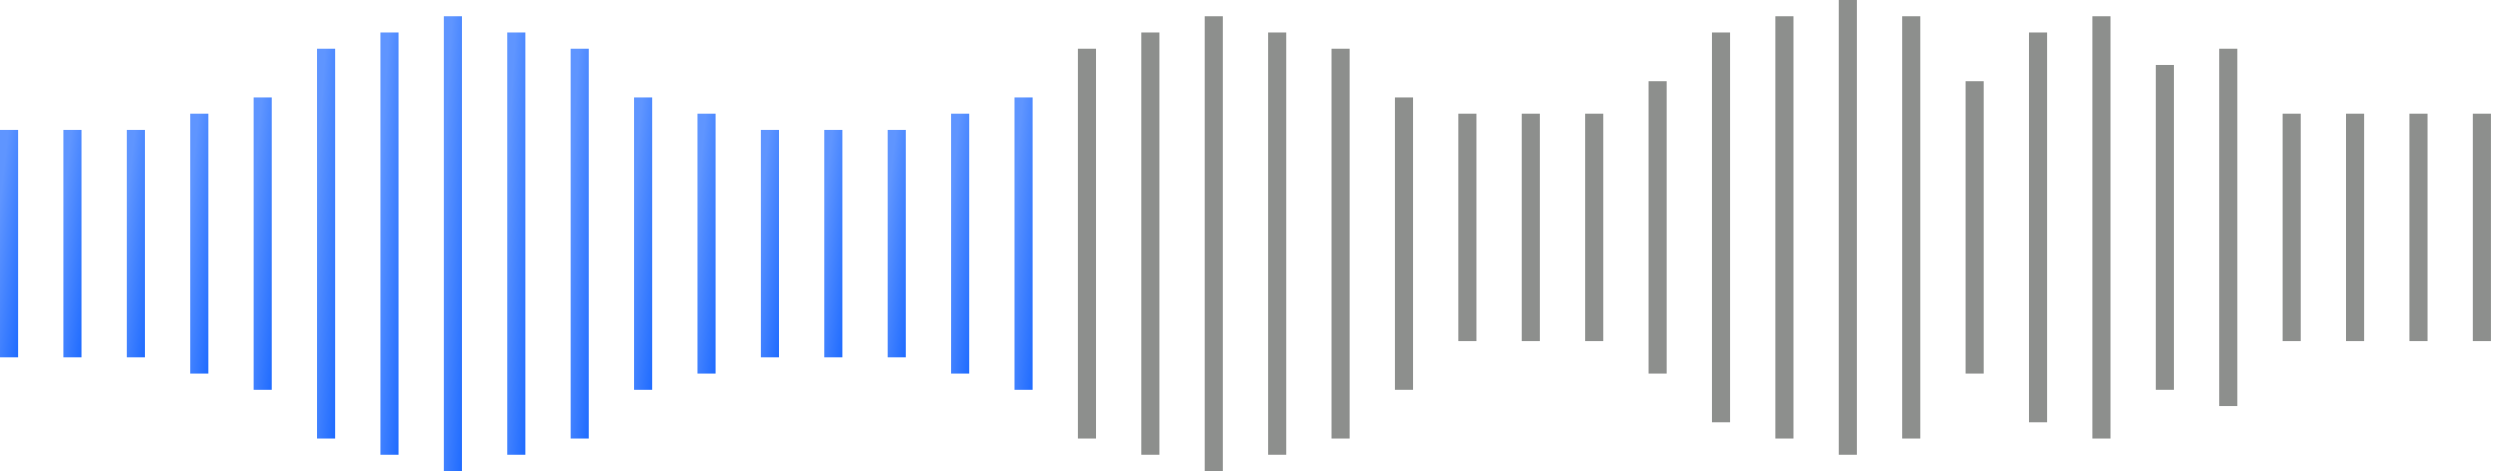 <svg width="138" height="26" viewBox="0 0 138 26" fill="none" xmlns="http://www.w3.org/2000/svg">
<rect y="7.172" width="1" height="12.552" fill="url(#paint0_linear_295_12607)"/>
<rect x="42" y="7.172" width="1" height="12.552" fill="url(#paint1_linear_295_12607)"/>
<rect x="80.5" y="6.276" width="1" height="12.552" fill="#8D8F8D"/>
<rect x="3.5" y="7.172" width="1" height="12.552" fill="url(#paint2_linear_295_12607)"/>
<rect x="45.5" y="7.172" width="1" height="12.552" fill="url(#paint3_linear_295_12607)"/>
<rect x="84" y="6.276" width="1" height="12.552" fill="#8D8F8D"/>
<rect x="7" y="7.172" width="1" height="12.552" fill="url(#paint4_linear_295_12607)"/>
<rect x="49" y="7.172" width="1" height="12.552" fill="url(#paint5_linear_295_12607)"/>
<rect x="126" y="6.276" width="1" height="12.552" fill="#8D8F8D"/>
<rect x="87.5" y="6.276" width="1" height="12.552" fill="#8D8F8D"/>
<rect x="10.5" y="6.276" width="1" height="14.345" fill="url(#paint6_linear_295_12607)"/>
<rect x="38.5" y="6.276" width="1" height="14.345" fill="url(#paint7_linear_295_12607)"/>
<rect x="52.5" y="6.276" width="1" height="14.345" fill="url(#paint8_linear_295_12607)"/>
<rect x="129.5" y="6.276" width="1" height="12.552" fill="#8D8F8D"/>
<rect x="14" y="5.379" width="1" height="16.138" fill="url(#paint9_linear_295_12607)"/>
<rect x="35" y="5.379" width="1" height="16.138" fill="url(#paint10_linear_295_12607)"/>
<rect x="56" y="5.379" width="1" height="16.138" fill="url(#paint11_linear_295_12607)"/>
<rect x="133" y="6.276" width="1" height="12.552" fill="#8D8F8D"/>
<rect x="91" y="4.483" width="1" height="16.138" fill="#8D8F8D"/>
<rect x="108.5" y="4.483" width="1" height="16.138" fill="#8D8F8D"/>
<rect x="77" y="5.379" width="1" height="16.138" fill="#8D8F8D"/>
<rect x="17.5" y="2.69" width="1" height="21.517" fill="url(#paint12_linear_295_12607)"/>
<rect x="73.5" y="2.69" width="1" height="21.517" fill="#8D8F8D"/>
<rect x="31.5" y="2.69" width="1" height="21.517" fill="url(#paint13_linear_295_12607)"/>
<rect x="59.5" y="2.69" width="1" height="21.517" fill="#8D8F8D"/>
<rect x="136.5" y="6.276" width="1" height="12.552" fill="#8D8F8D"/>
<rect x="94.5" y="1.793" width="1" height="21.517" fill="#8D8F8D"/>
<rect x="112" y="1.793" width="1" height="21.517" fill="#8D8F8D"/>
<rect x="21" y="1.793" width="1" height="23.31" fill="url(#paint14_linear_295_12607)"/>
<rect x="24.5" y="0.897" width="1" height="25.103" fill="url(#paint15_linear_295_12607)"/>
<rect x="66.5" y="0.897" width="1" height="25.103" fill="#8D8F8D"/>
<rect x="101.5" width="1" height="25.103" fill="#8D8F8D"/>
<rect x="119" y="3.586" width="1" height="17.931" fill="#8D8F8D"/>
<rect x="28" y="1.793" width="1" height="23.31" fill="url(#paint16_linear_295_12607)"/>
<rect x="70" y="1.793" width="1" height="23.31" fill="#8D8F8D"/>
<rect x="105" y="0.897" width="1" height="23.31" fill="#8D8F8D"/>
<rect x="122.5" y="2.69" width="1" height="19.724" fill="#8D8F8D"/>
<rect x="63" y="1.793" width="1" height="23.31" fill="#8D8F8D"/>
<rect x="98" y="0.897" width="1" height="23.31" fill="#8D8F8D"/>
<rect x="115.5" y="0.897" width="1" height="23.31" fill="#8D8F8D"/>
<defs>
<linearGradient id="paint0_linear_295_12607" x1="0.28" y1="8.741" x2="2.099" y2="8.941" gradientUnits="userSpaceOnUse">
<stop stop-color="#5F95FF"/>
<stop offset="1" stop-color="#226DFF"/>
</linearGradient>
<linearGradient id="paint1_linear_295_12607" x1="42.28" y1="8.741" x2="44.099" y2="8.941" gradientUnits="userSpaceOnUse">
<stop stop-color="#5F95FF"/>
<stop offset="1" stop-color="#226DFF"/>
</linearGradient>
<linearGradient id="paint2_linear_295_12607" x1="3.78" y1="8.741" x2="5.599" y2="8.941" gradientUnits="userSpaceOnUse">
<stop stop-color="#5F95FF"/>
<stop offset="1" stop-color="#226DFF"/>
</linearGradient>
<linearGradient id="paint3_linear_295_12607" x1="45.78" y1="8.741" x2="47.599" y2="8.941" gradientUnits="userSpaceOnUse">
<stop stop-color="#5F95FF"/>
<stop offset="1" stop-color="#226DFF"/>
</linearGradient>
<linearGradient id="paint4_linear_295_12607" x1="7.28" y1="8.741" x2="9.099" y2="8.941" gradientUnits="userSpaceOnUse">
<stop stop-color="#5F95FF"/>
<stop offset="1" stop-color="#226DFF"/>
</linearGradient>
<linearGradient id="paint5_linear_295_12607" x1="49.28" y1="8.741" x2="51.099" y2="8.941" gradientUnits="userSpaceOnUse">
<stop stop-color="#5F95FF"/>
<stop offset="1" stop-color="#226DFF"/>
</linearGradient>
<linearGradient id="paint6_linear_295_12607" x1="10.78" y1="8.069" x2="12.604" y2="8.244" gradientUnits="userSpaceOnUse">
<stop stop-color="#5F95FF"/>
<stop offset="1" stop-color="#226DFF"/>
</linearGradient>
<linearGradient id="paint7_linear_295_12607" x1="38.78" y1="8.069" x2="40.604" y2="8.244" gradientUnits="userSpaceOnUse">
<stop stop-color="#5F95FF"/>
<stop offset="1" stop-color="#226DFF"/>
</linearGradient>
<linearGradient id="paint8_linear_295_12607" x1="52.78" y1="8.069" x2="54.604" y2="8.244" gradientUnits="userSpaceOnUse">
<stop stop-color="#5F95FF"/>
<stop offset="1" stop-color="#226DFF"/>
</linearGradient>
<linearGradient id="paint9_linear_295_12607" x1="14.28" y1="7.397" x2="16.107" y2="7.553" gradientUnits="userSpaceOnUse">
<stop stop-color="#5F95FF"/>
<stop offset="1" stop-color="#226DFF"/>
</linearGradient>
<linearGradient id="paint10_linear_295_12607" x1="35.28" y1="7.397" x2="37.107" y2="7.553" gradientUnits="userSpaceOnUse">
<stop stop-color="#5F95FF"/>
<stop offset="1" stop-color="#226DFF"/>
</linearGradient>
<linearGradient id="paint11_linear_295_12607" x1="56.28" y1="7.397" x2="58.107" y2="7.553" gradientUnits="userSpaceOnUse">
<stop stop-color="#5F95FF"/>
<stop offset="1" stop-color="#226DFF"/>
</linearGradient>
<linearGradient id="paint12_linear_295_12607" x1="17.78" y1="5.379" x2="19.613" y2="5.497" gradientUnits="userSpaceOnUse">
<stop stop-color="#5F95FF"/>
<stop offset="1" stop-color="#226DFF"/>
</linearGradient>
<linearGradient id="paint13_linear_295_12607" x1="31.78" y1="5.379" x2="33.613" y2="5.497" gradientUnits="userSpaceOnUse">
<stop stop-color="#5F95FF"/>
<stop offset="1" stop-color="#226DFF"/>
</linearGradient>
<linearGradient id="paint14_linear_295_12607" x1="21.28" y1="4.707" x2="23.114" y2="4.815" gradientUnits="userSpaceOnUse">
<stop stop-color="#5F95FF"/>
<stop offset="1" stop-color="#226DFF"/>
</linearGradient>
<linearGradient id="paint15_linear_295_12607" x1="24.78" y1="4.034" x2="26.615" y2="4.135" gradientUnits="userSpaceOnUse">
<stop stop-color="#5F95FF"/>
<stop offset="1" stop-color="#226DFF"/>
</linearGradient>
<linearGradient id="paint16_linear_295_12607" x1="28.28" y1="4.707" x2="30.114" y2="4.815" gradientUnits="userSpaceOnUse">
<stop stop-color="#5F95FF"/>
<stop offset="1" stop-color="#226DFF"/>
</linearGradient>
</defs>
</svg>
